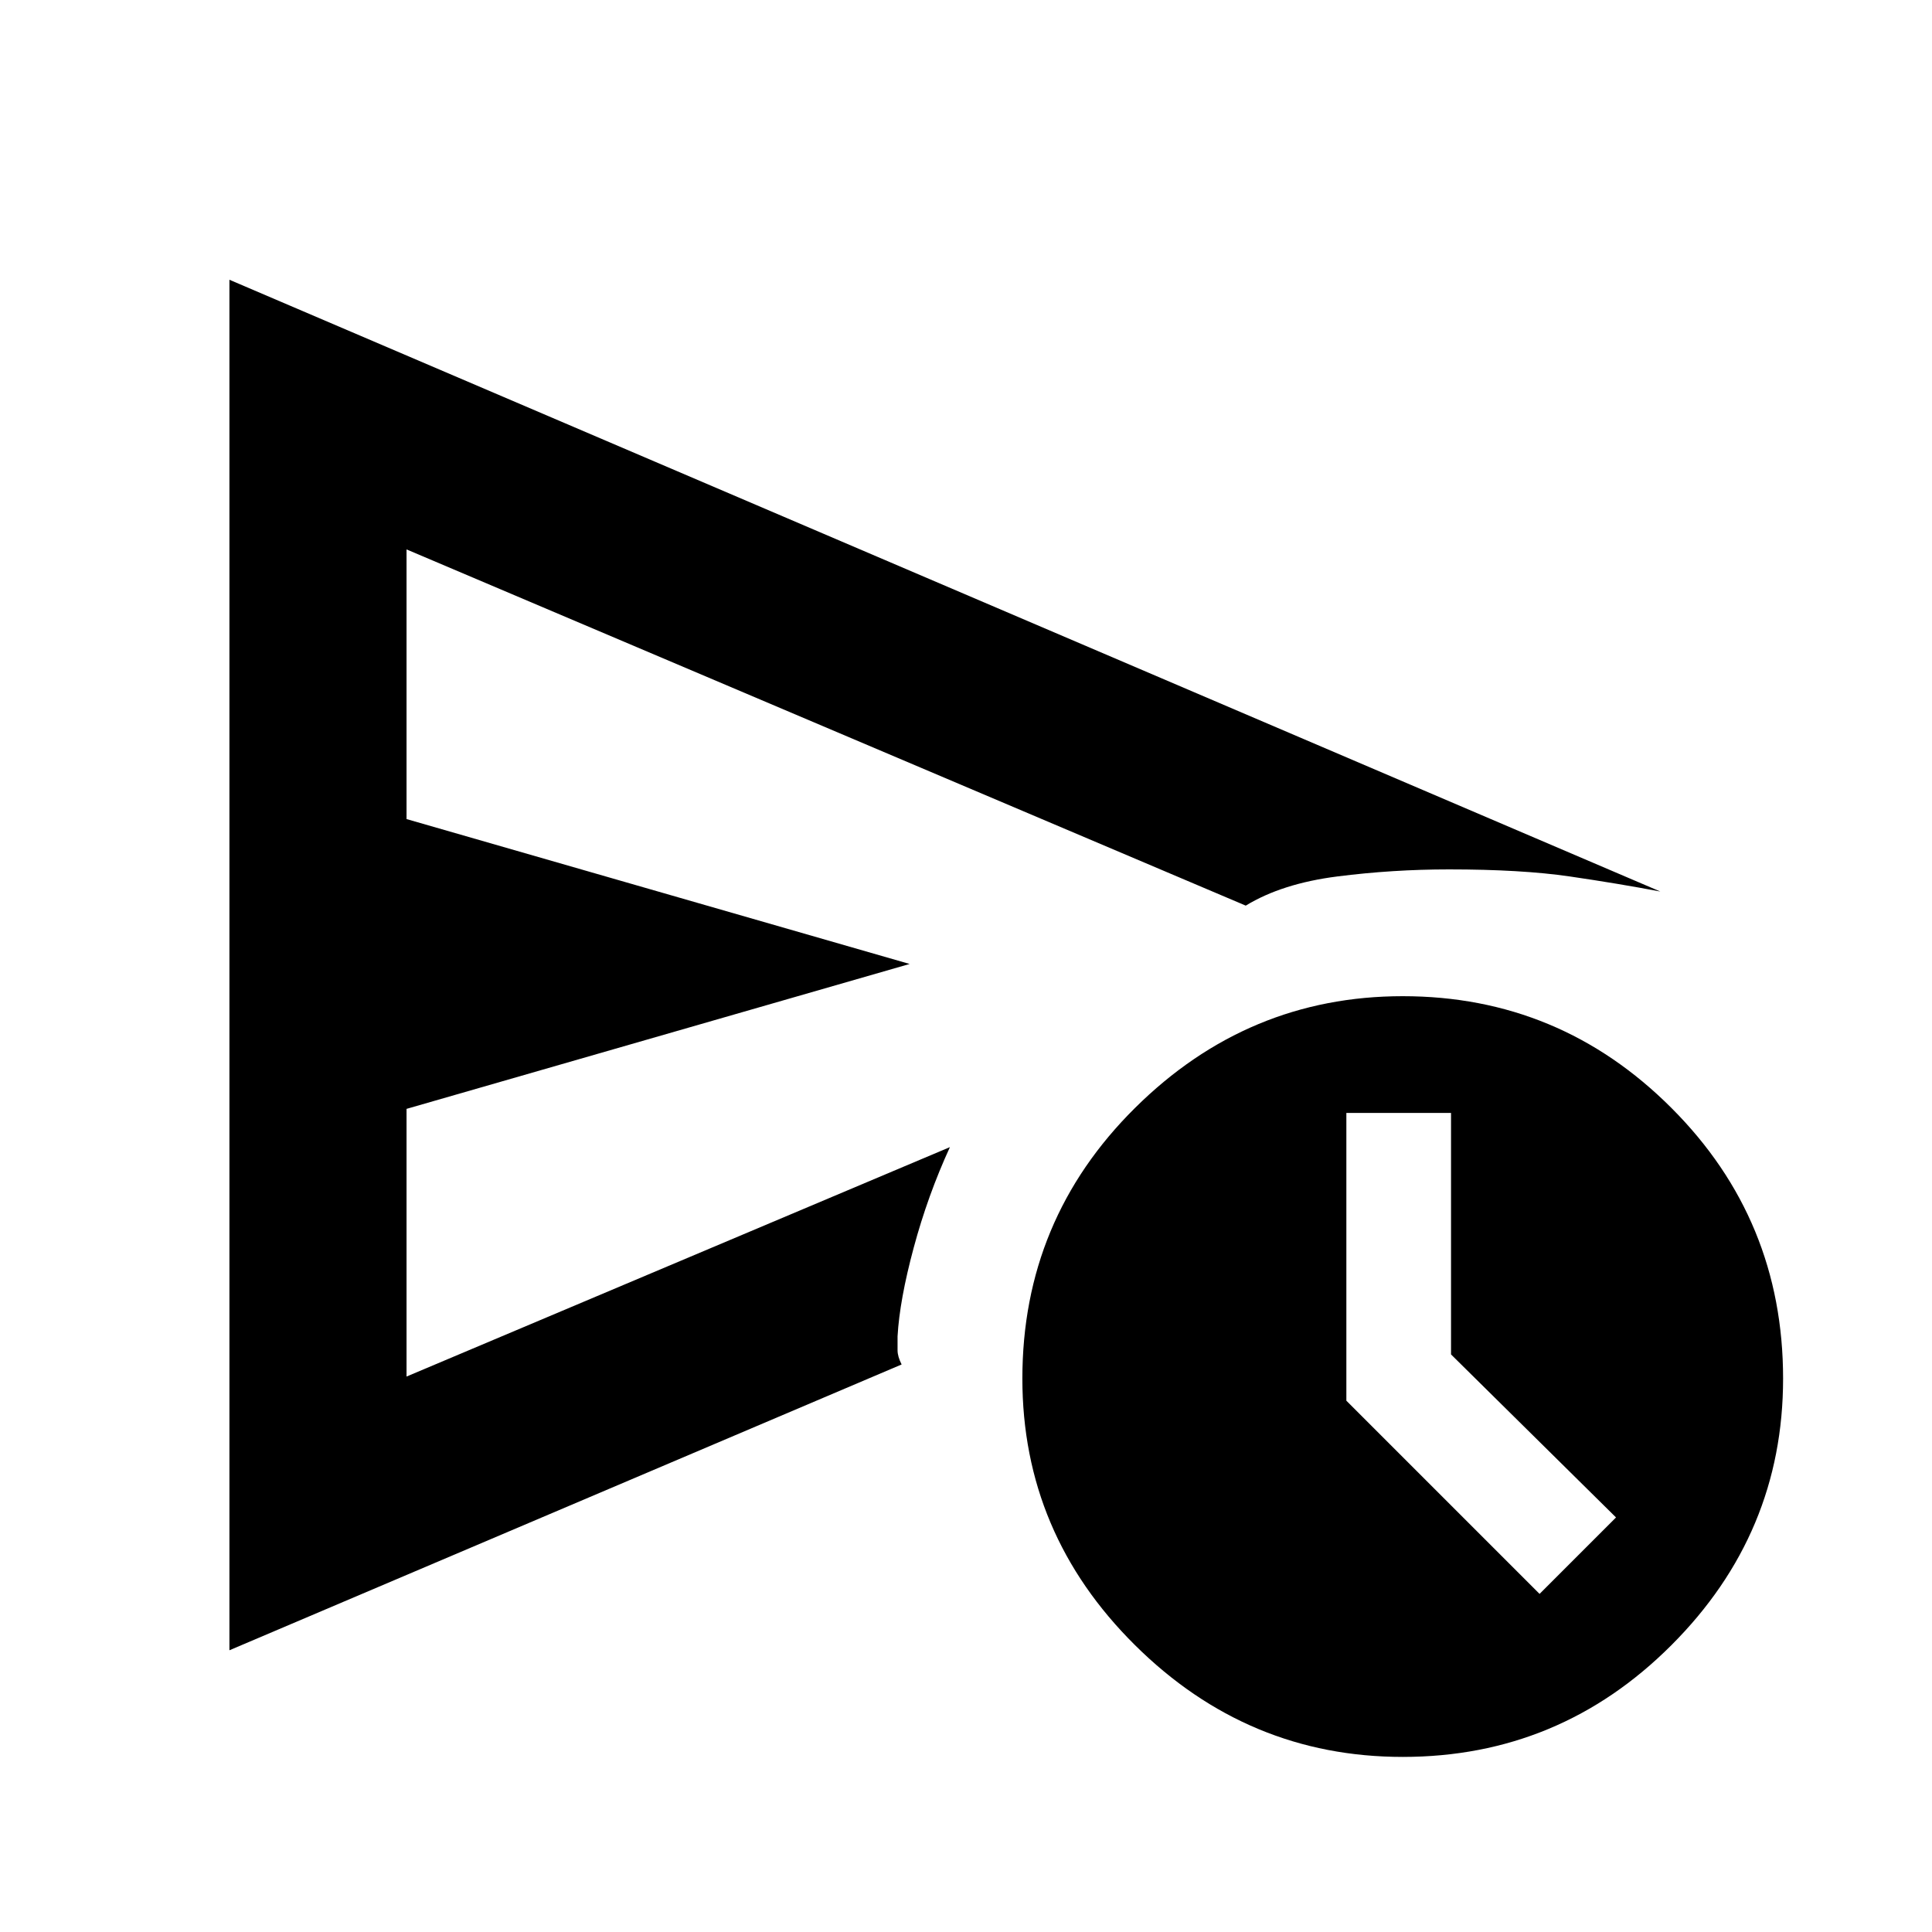 <svg xmlns="http://www.w3.org/2000/svg" height="40" width="40"><path d="M4.75 34.167V5.792l29.625 12.666q-.875-.166-1.875-.312T30 18q-1.167 0-2.312.146-1.146.146-1.896.604L8.417 11.375v5.583l10.416 3-10.416 3V28.5l11.25-4.75q-.459 1-.75 2.083-.292 1.084-.334 1.834v.291q0 .125.084.292Zm24.292 2.208q-3.209 0-5.542-2.313-2.333-2.312-2.333-5.52 0-3.292 2.333-5.604 2.333-2.313 5.542-2.313 3.25 0 5.562 2.313 2.313 2.312 2.313 5.604 0 3.208-2.313 5.52-2.312 2.313-5.562 2.313ZM31.875 33l1.583-1.583-3.416-3.375v-5h-2.167V29ZM8.417 23.75V11.375 28.5Z"/></svg>